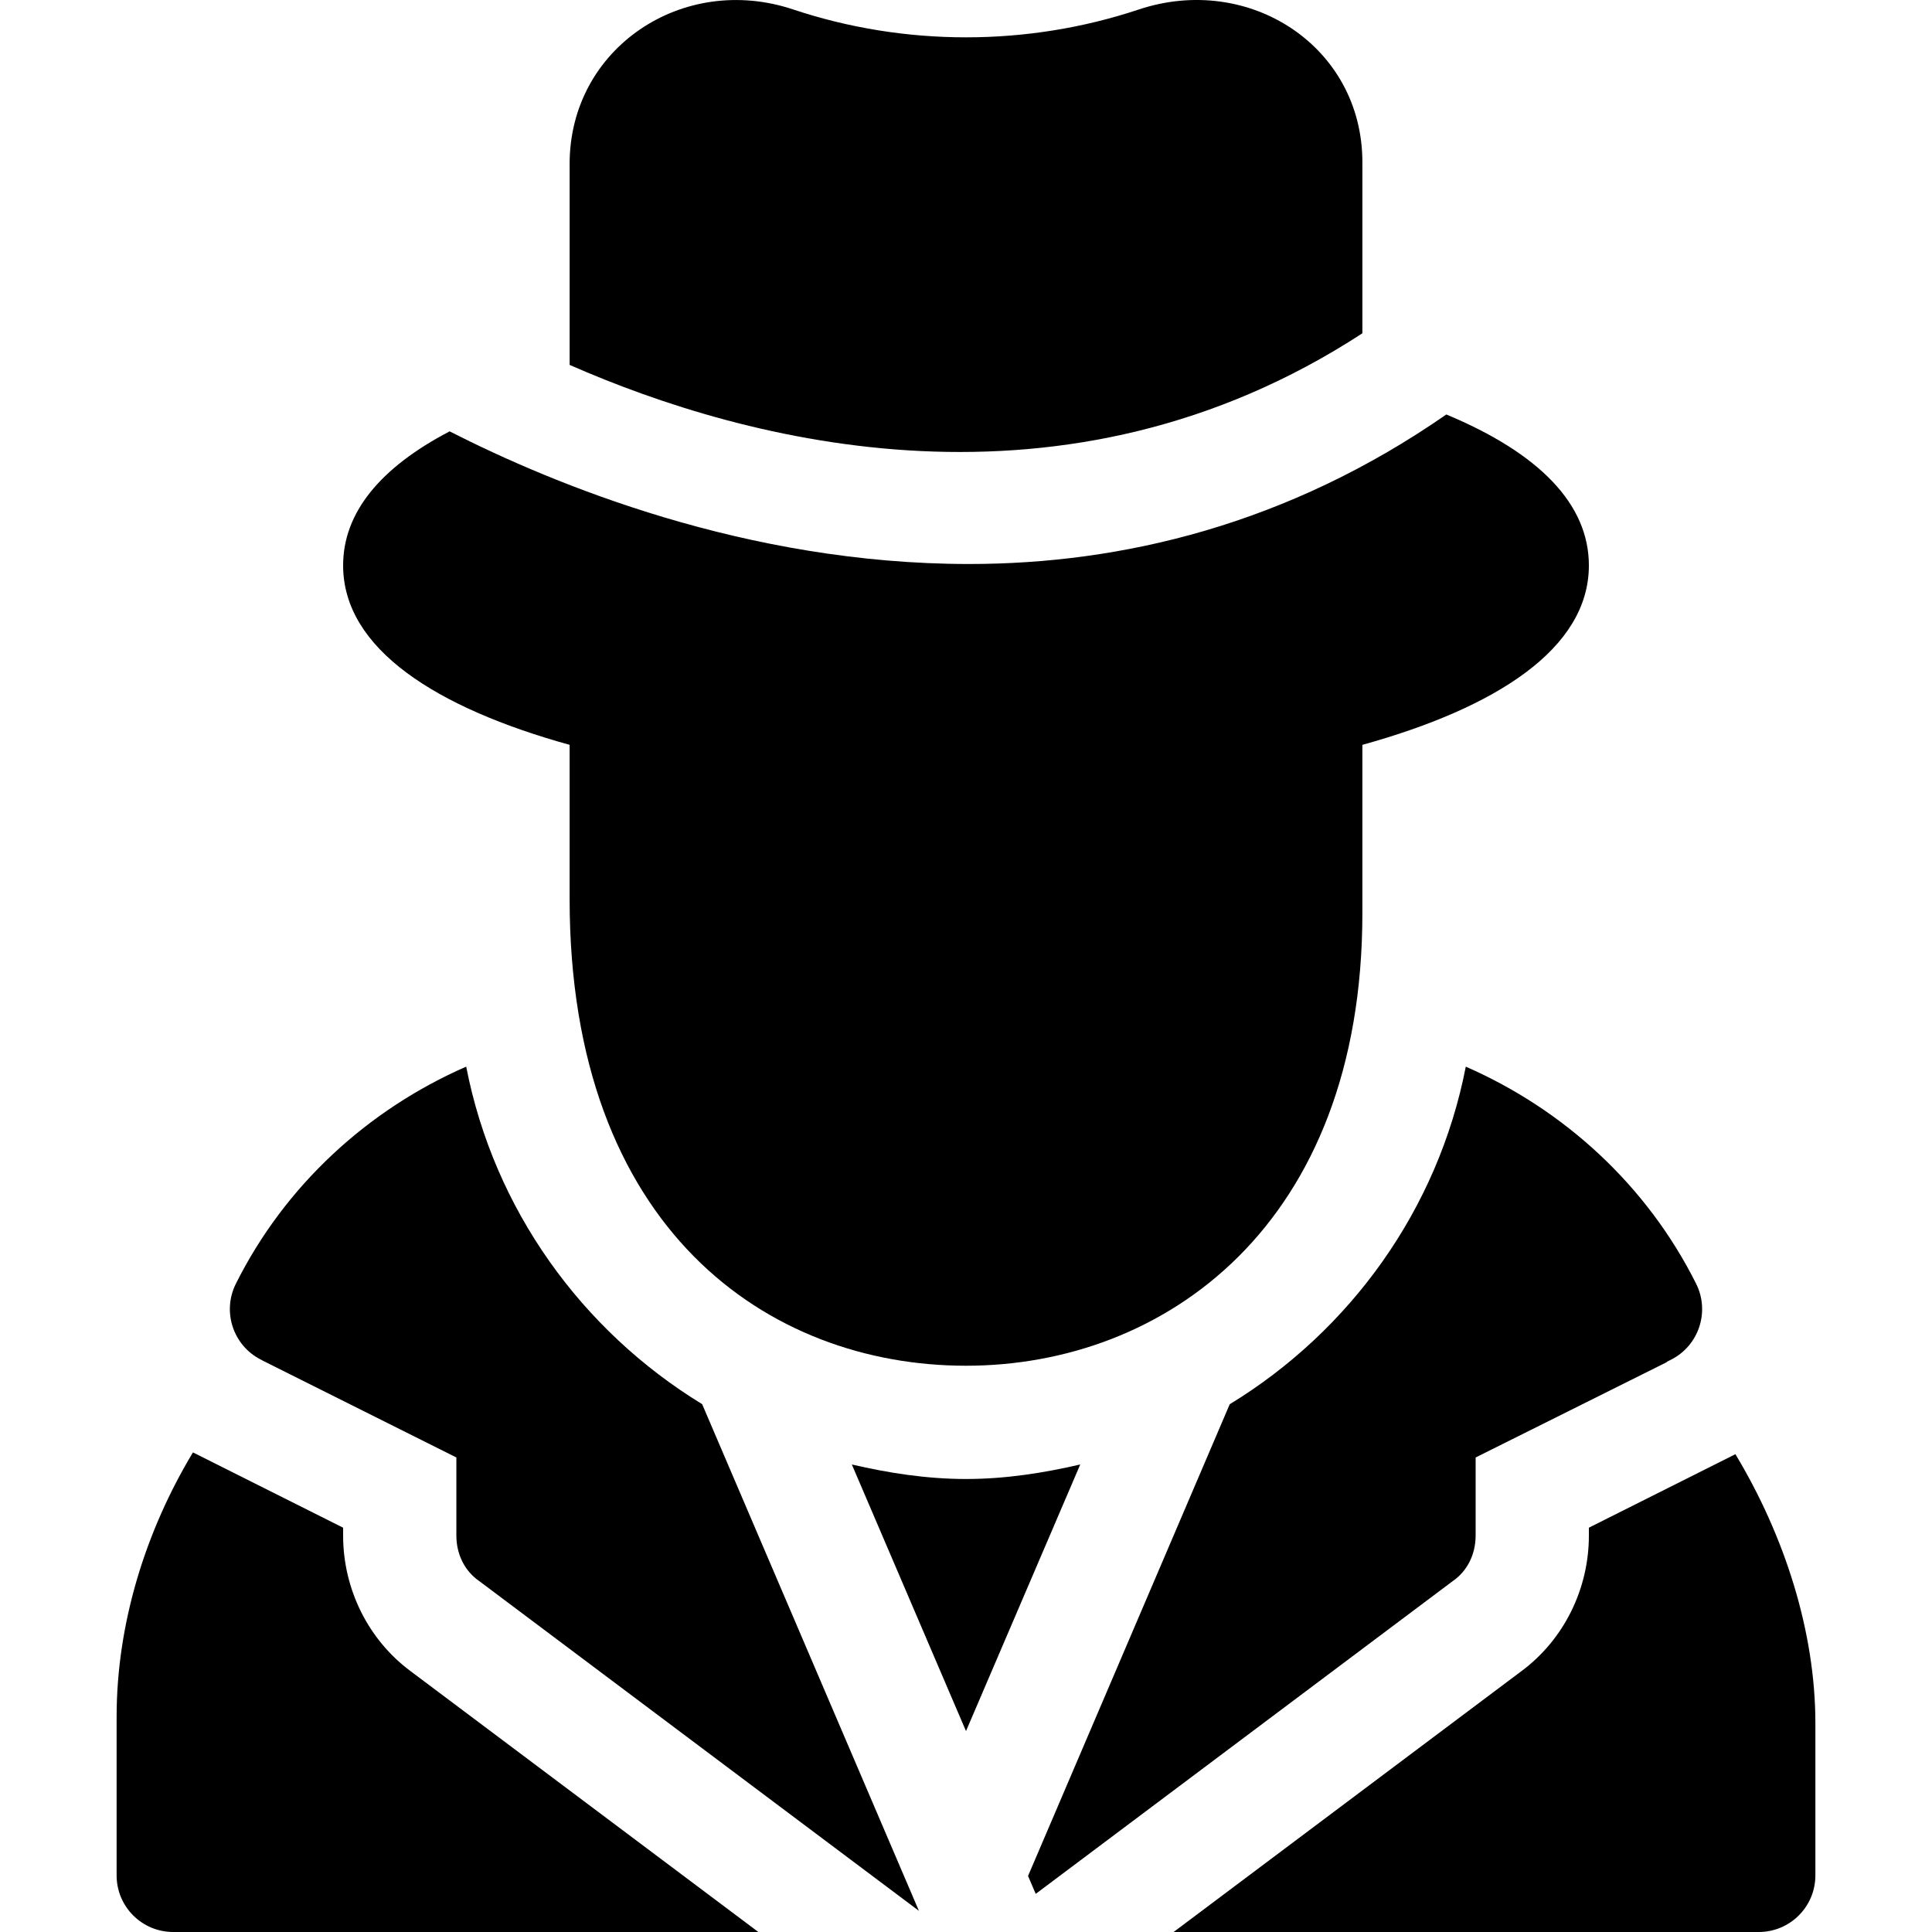 <?xml version="1.0" encoding="iso-8859-1"?>
<!-- Generator: Adobe Illustrator 19.0.0, SVG Export Plug-In . SVG Version: 6.00 Build 0)  -->
<svg xmlns="http://www.w3.org/2000/svg" xmlns:xlink="http://www.w3.org/1999/xlink" version="1.1" id="Capa_1" x="0px" y="0px" viewBox="0 0 512.001 512.001" style="enable-background:new 0 0 512.001 512.001;" xml:space="preserve">
<g>
	<g>
		<path d="M301.753,2.528c-29.485,9.818-61.989,9.833-91.533-0.015c-29.297-9.807-59.263,10.272-59.263,40.903v53.286    c46.909,20.628,131.221,43.05,210.089-8.378V43.016C361.046,12.254,330.989-7.217,301.753,2.528z"/>
	</g>
</g>
<g>
	<g>
		<path d="M383.291,109.842c-42.11,29.237-86.044,39.625-126.499,39.625c-59.124,0-110.178-21.174-137.64-35.151    c-18.417,9.624-28.221,21.564-28.221,35.532c0,22.164,24.818,37.785,60.025,47.546v40.854    c0,87.613,52.752,123.688,105.044,123.688c52.473,0,105.045-37.116,105.045-119.981v-44.562    c35.208-9.762,60.025-25.382,60.025-47.547C421.072,133.626,407.956,120.118,383.291,109.842z"/>
	</g>
</g>
<g>
	<g>
		<path d="M108.937,442.971c-11.404-8.404-18.006-21.909-18.006-36.015v-2.101l-39.799-19.953    c-12.537,20.834-20.228,45.341-20.228,70.093v42c0,8.295,6.712,15.006,15.006,15.006h155.065L108.937,442.971z"/>
	</g>
</g>
<g>
	<g>
		<path d="M186.076,372.117c-31.848-19.451-55.166-51.567-62.528-89.447c-26.052,11.398-47.983,31.428-61.048,57.548    c-3.693,7.415-0.703,16.428,6.712,20.135l0.264,0.132l-0.015,0.018l51.482,25.743v20.709c0,4.801,2.103,9.304,6.002,12.006    l116.581,87.437L186.076,372.117z"/>
	</g>
</g>
<g>
	<g>
		<path d="M459.902,385.377l-38.831,19.478v2.101c0,14.105-6.602,27.611-18.007,36.015l-92.039,69.029H466.09    c8.294,0,15.006-6.712,15.006-15.006V456.68C481.097,432.303,472.89,406.936,459.902,385.377z"/>
	</g>
</g>
<g>
	<g>
		<path d="M449.502,340.218c-13.065-26.113-34.995-46.146-61.051-57.541c-7.364,37.891-30.694,70.018-62.561,89.463l-53.446,125.011    l2.033,4.744l110.58-82.934c3.899-2.701,6.002-7.203,6.002-12.005v-20.709l50.708-25.287c-0.018-0.022-0.033-0.048-0.055-0.07    l1.077-0.536C450.205,356.646,453.194,347.633,449.502,340.218z"/>
	</g>
</g>
<g>
	<g>
		<path d="M256.001,391.949c-10.456,0-20.48-1.583-30.255-3.844l30.255,70.652l30.277-70.656    C276.496,390.367,266.465,391.949,256.001,391.949z"/>
	</g>
</g>
<g>
</g>
<g>
</g>
<g>
</g>
<g>
</g>
<g>
</g>
<g>
</g>
<g>
</g>
<g>
</g>
<g>
</g>
<g>
</g>
<g>
</g>
<g>
</g>
<g>
</g>
<g>
</g>
<g>
</g>
</svg>
